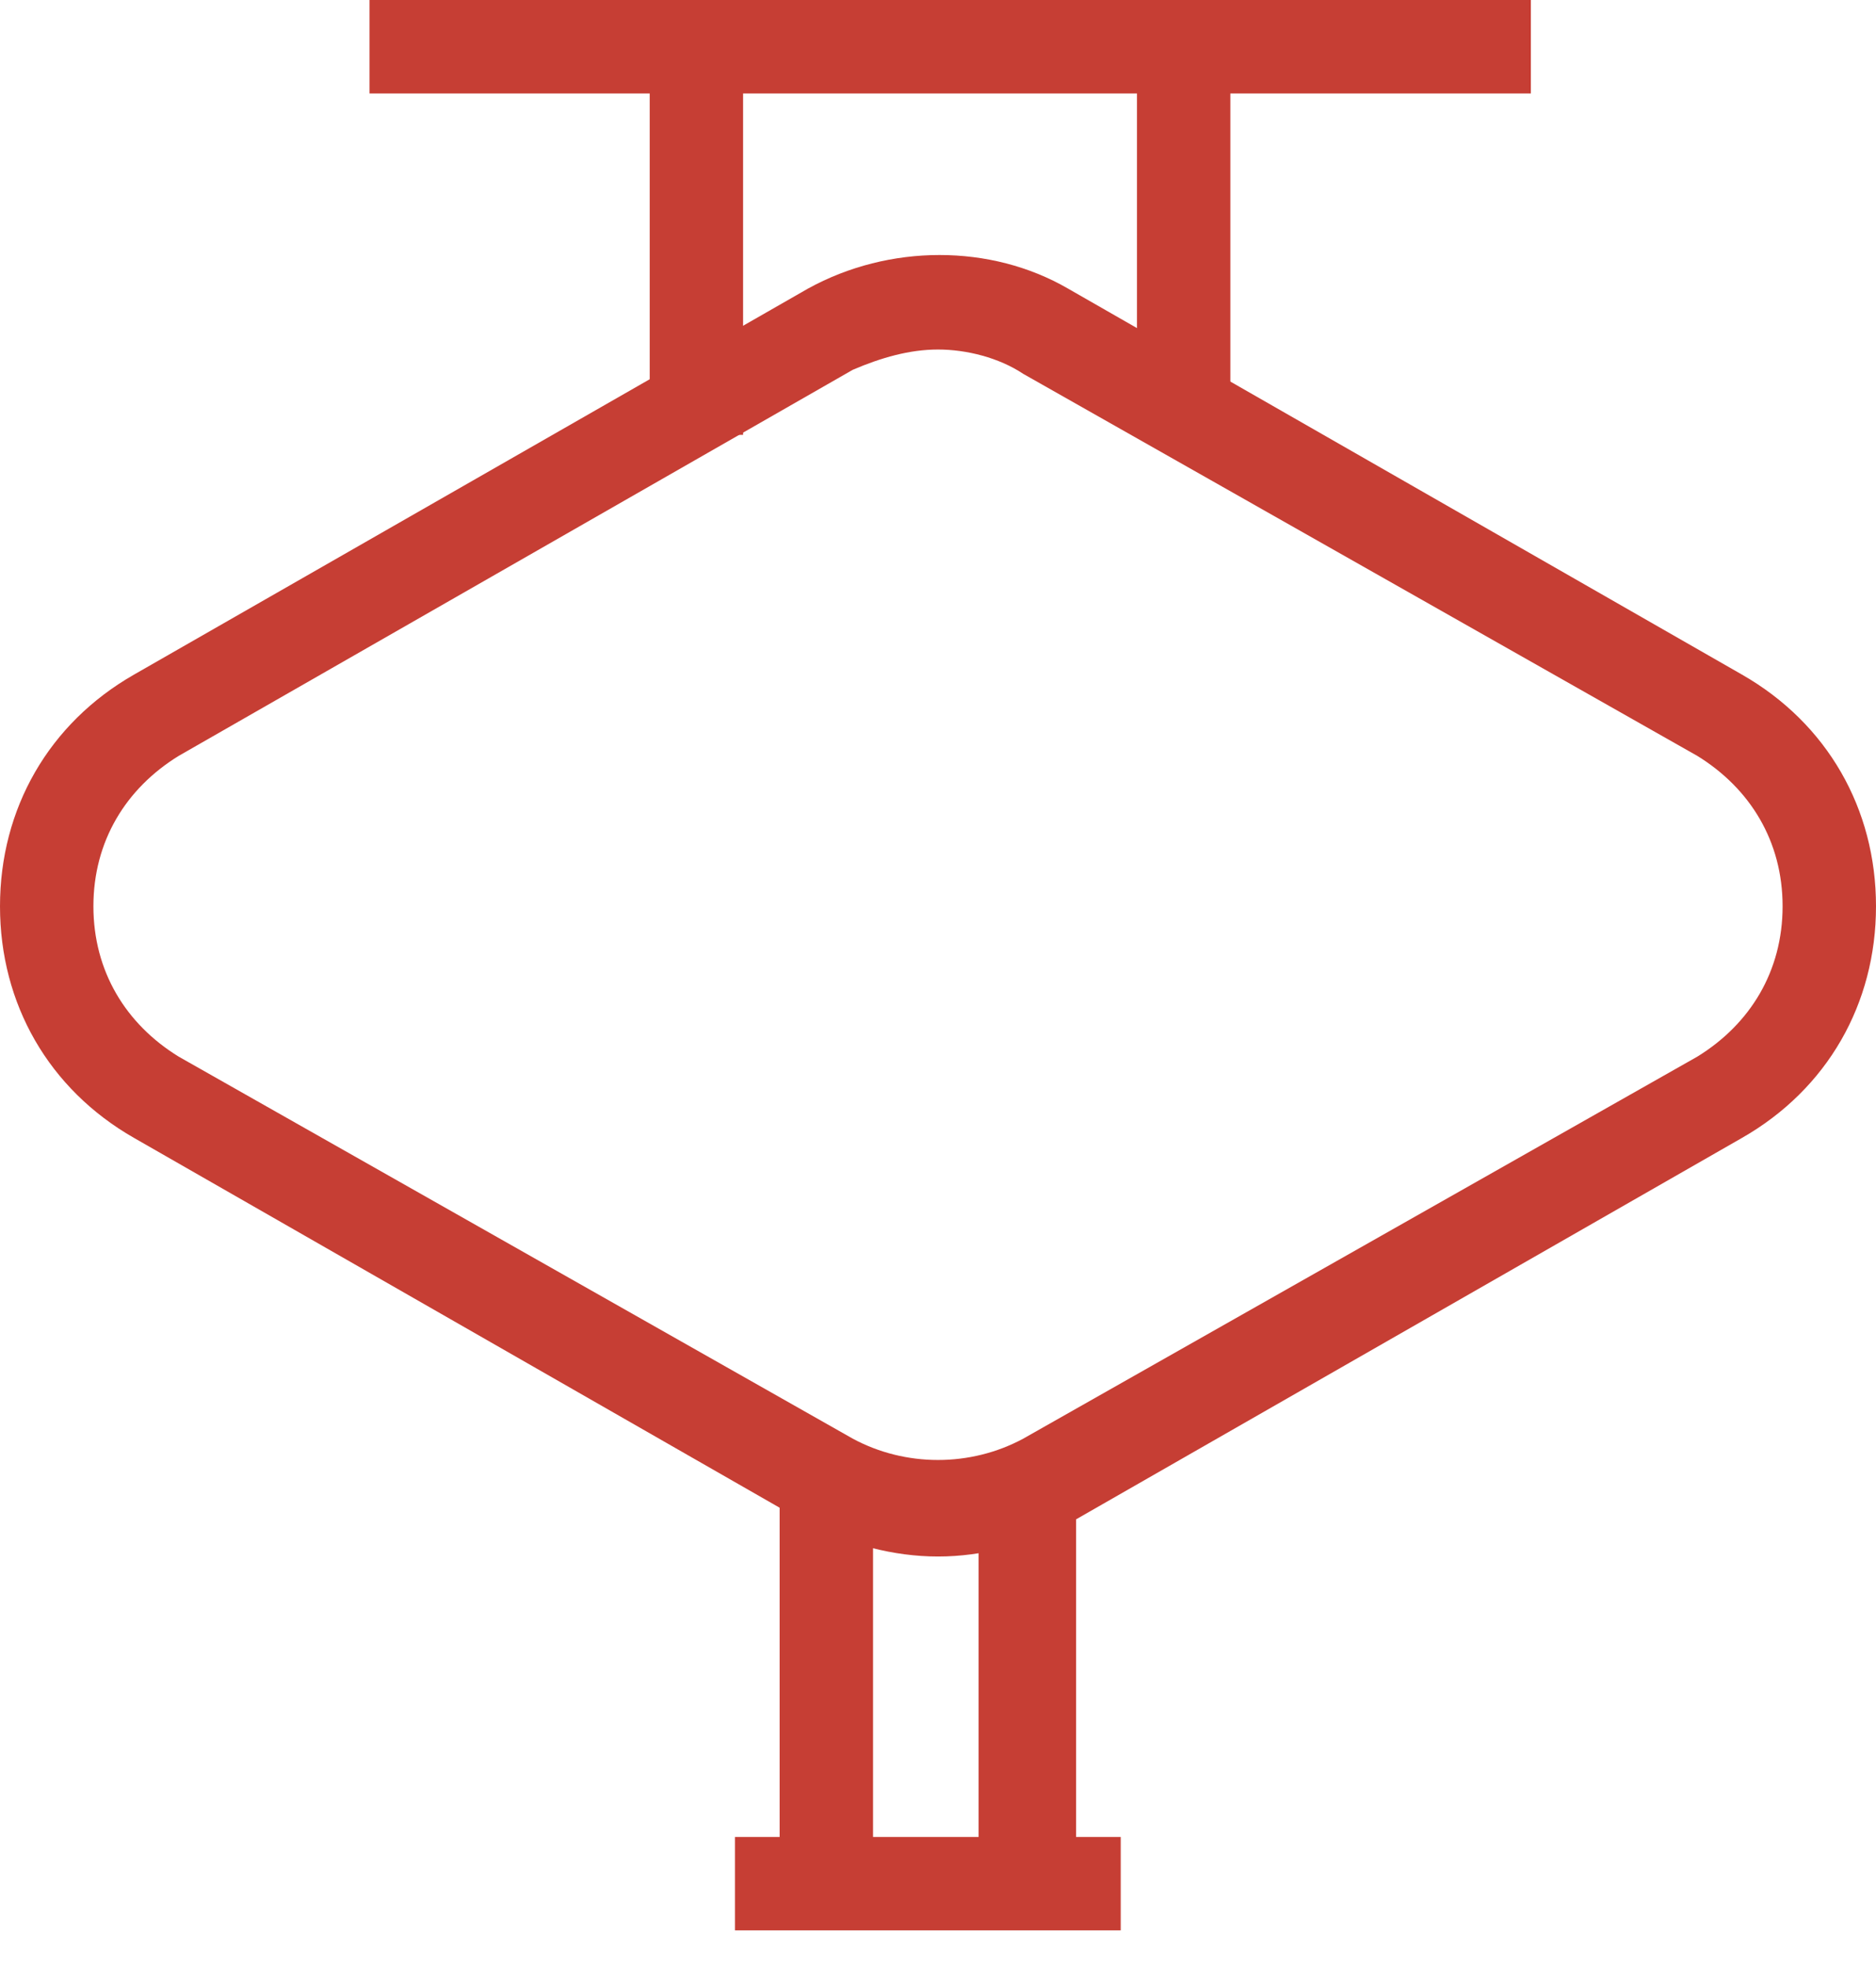 <svg width="62" height="65" viewBox="0 0 62 65" fill="none" xmlns="http://www.w3.org/2000/svg">
<path d="M25.766 49.287V60.703H24.29V63.791H27.377H33.952H37.039V60.703H35.563V49.287C36.1 49.287 25.766 49.287 25.766 49.287ZM28.853 60.703V49.287H32.342V60.703H28.853Z" fill="#C63E34"/>
<path d="M31 51.436C29.524 51.436 28.048 51.033 26.706 50.362L4.429 37.603C1.61 35.992 0 33.172 0 29.948C0 26.725 1.61 23.905 4.429 22.293L26.706 9.535C29.39 8.058 32.745 8.058 35.294 9.535L57.571 22.293C60.39 23.905 62 26.725 62 29.948C62 33.172 60.39 35.992 57.571 37.603L35.294 50.362C33.952 51.033 32.476 51.436 31 51.436ZM31 11.55C30.061 11.55 29.121 11.818 28.182 12.221L5.905 24.979C4.16 26.054 3.087 27.8 3.087 29.948C3.087 32.097 4.16 33.843 5.905 34.917L28.182 47.541C29.926 48.481 32.074 48.481 33.818 47.541L56.095 34.917C57.84 33.843 58.913 32.097 58.913 29.948C58.913 27.8 57.84 26.054 56.095 24.979L33.818 12.355C33.013 11.818 31.939 11.55 31 11.55Z" fill="#C63E34"/>
<path d="M50.593 0H12.212V3.089H50.593V0Z" fill="#C63E34"/>
<path d="M24.558 2.552H21.472V14.37H24.558V2.552Z" fill="#C63E34"/>
<path d="M40.662 2.552H37.576V14.37H40.662V2.552Z" fill="#C63E34"/>
</svg>

